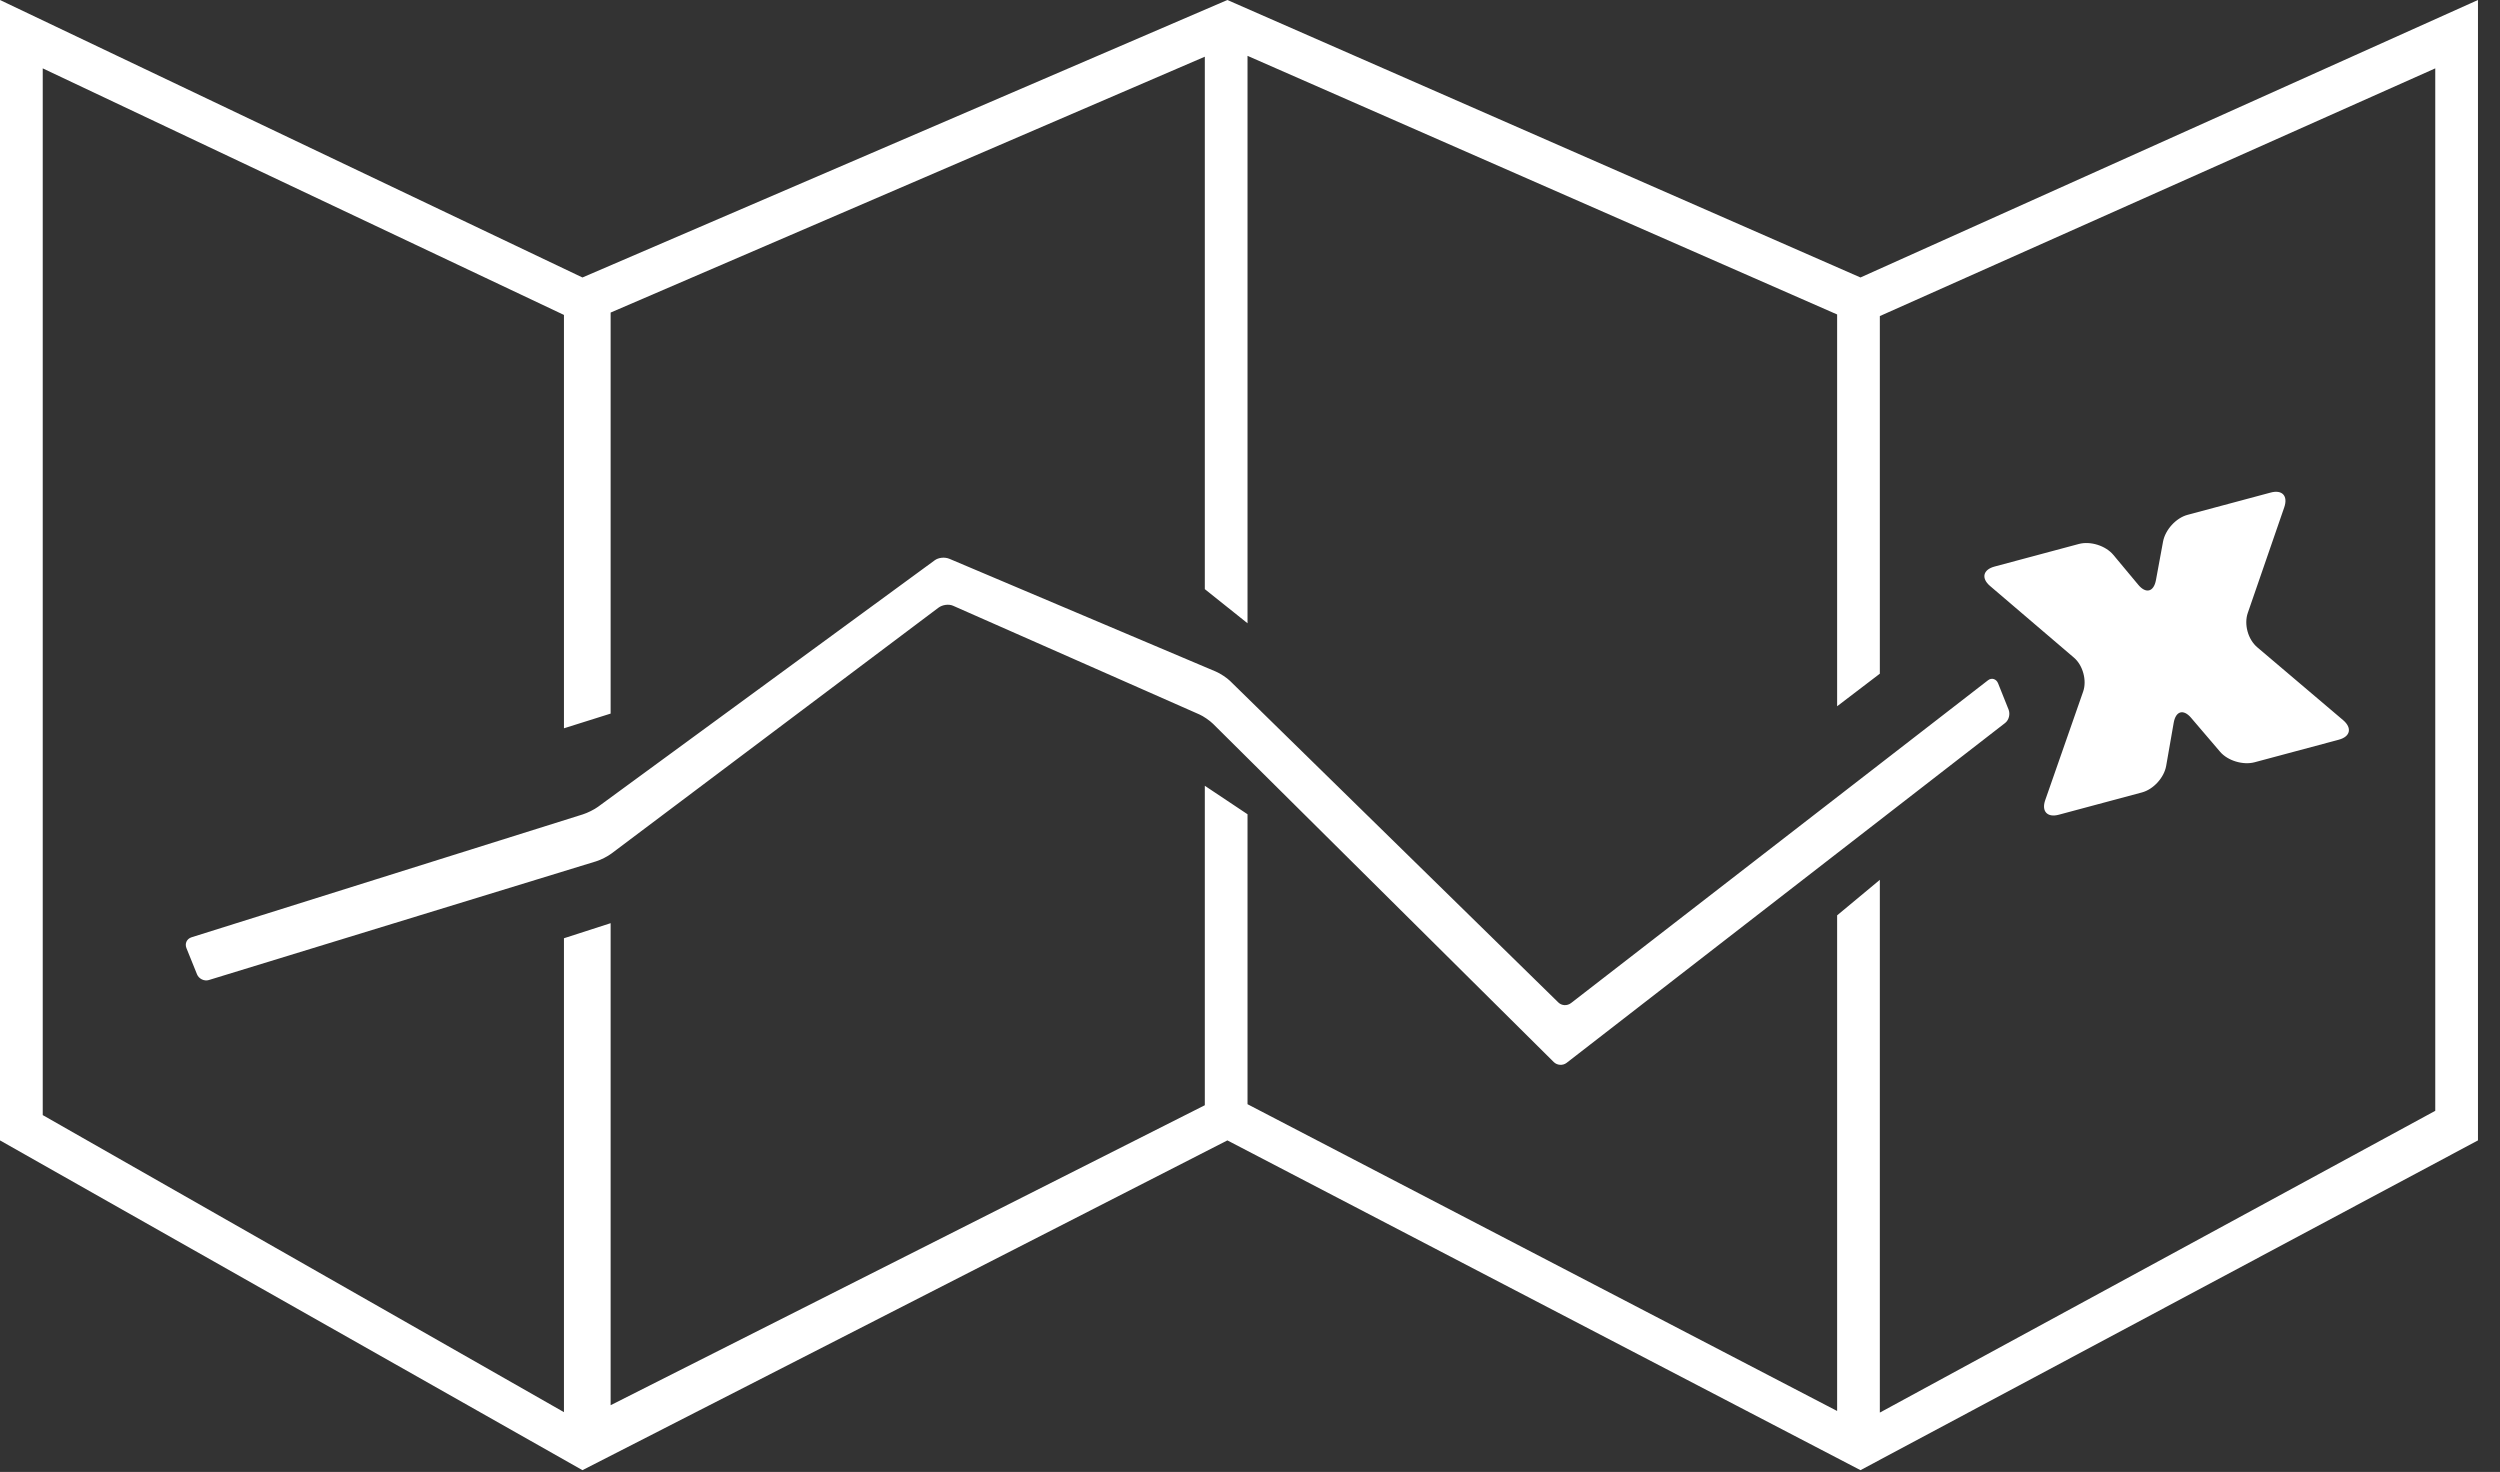 <?xml version="1.0" encoding="UTF-8" standalone="no"?>
<svg width="107px" height="63px" viewBox="0 0 107 63" version="1.1" xmlns="http://www.w3.org/2000/svg" xmlns:xlink="http://www.w3.org/1999/xlink">
    <rect x="0" y="0" width="107" height="63" fill="#333333" stroke="none"/>
    <!-- Generator: Sketch 3.8.3 (29802) - http://www.bohemiancoding.com/sketch -->
    <title>white/icon-large-map-white</title>
    <desc>Created with Sketch.</desc>
    <defs></defs>
    <g id="white" stroke="none" stroke-width="1" fill="none" fill-rule="evenodd">
        <g id="icons,-large-detailed-white" transform="translate(-82, -745)" fill="#FFFFFF">
            <g id="white/icon-large-map-white" transform="translate(82, 745)">
                <g id="Combined-Shape">
                    <g id="Page-1">
                        <path d="M0,0 L0,48.809 L24.929,62.923 L52.532,48.809 L79.628,62.923 L106.057,48.809 L106.057,0 L79.628,11.876 L52.532,4.33062139e-08 L24.929,11.876 L0,0 L0,0 Z M78.629,13.459 L53.394,2.39 L53.394,26.676 L51.566,25.215 L51.566,2.427 L26.135,13.378 L26.135,30.542 L24.137,31.171 L24.137,13.479 L1.829,2.926 L1.829,47.726 L24.137,60.44 L24.137,40.157 L26.135,39.512 L26.135,60.143 L51.566,47.304 L51.566,33.631 L53.394,34.85 L53.394,47.26 L78.629,60.39 L78.629,39.177 L80.457,37.657 L80.457,60.459 L104.229,47.543 L104.229,2.926 L80.457,13.528 L80.457,28.834 L78.629,30.228 L78.629,13.459 L78.629,13.459 Z M93.776,30.719 C93.453,30.341 93.123,30.425 93.034,30.936 L92.712,32.78 C92.625,33.277 92.172,33.783 91.676,33.916 L88.113,34.871 C87.628,35.001 87.367,34.727 87.535,34.248 L89.159,29.599 C89.325,29.125 89.148,28.474 88.767,28.149 L85.172,25.078 C84.79,24.751 84.867,24.382 85.369,24.248 L88.975,23.282 C89.466,23.15 90.121,23.352 90.453,23.751 L91.518,25.029 C91.843,25.42 92.18,25.339 92.275,24.826 L92.578,23.182 C92.671,22.679 93.129,22.169 93.625,22.036 L97.188,21.081 C97.673,20.951 97.937,21.218 97.765,21.716 L96.205,26.234 C96.039,26.715 96.207,27.361 96.611,27.704 L100.283,30.82 C100.674,31.152 100.603,31.524 100.102,31.659 L96.496,32.625 C96.005,32.756 95.348,32.56 95.022,32.178 L93.776,30.719 L93.776,30.719 Z M7.98,40.581 C7.902,40.386 7.989,40.181 8.203,40.114 L24.941,34.857 C25.143,34.794 25.436,34.648 25.592,34.533 L40.005,23.981 C40.163,23.865 40.427,23.829 40.64,23.919 L52.04,28.744 C52.232,28.825 52.514,29.015 52.641,29.139 L66.699,42.907 C66.839,43.043 67.07,43.063 67.242,42.93 L85.087,29.115 C85.246,28.992 85.443,29.06 85.517,29.244 L85.966,30.367 C86.044,30.562 85.984,30.816 85.819,30.944 L67.05,45.491 C66.89,45.614 66.648,45.602 66.499,45.454 L51.919,30.98 C51.775,30.837 51.499,30.65 51.334,30.578 L40.789,25.925 C40.611,25.847 40.34,25.878 40.162,26.012 L26.179,36.525 C26.011,36.652 25.725,36.8 25.513,36.865 L8.937,41.946 C8.738,42.008 8.508,41.888 8.434,41.705 L7.98,40.581 L7.98,40.581 Z" id="Combined-Shape"></path>
                    </g>
                </g>
            </g>
        </g>
    </g>
</svg>